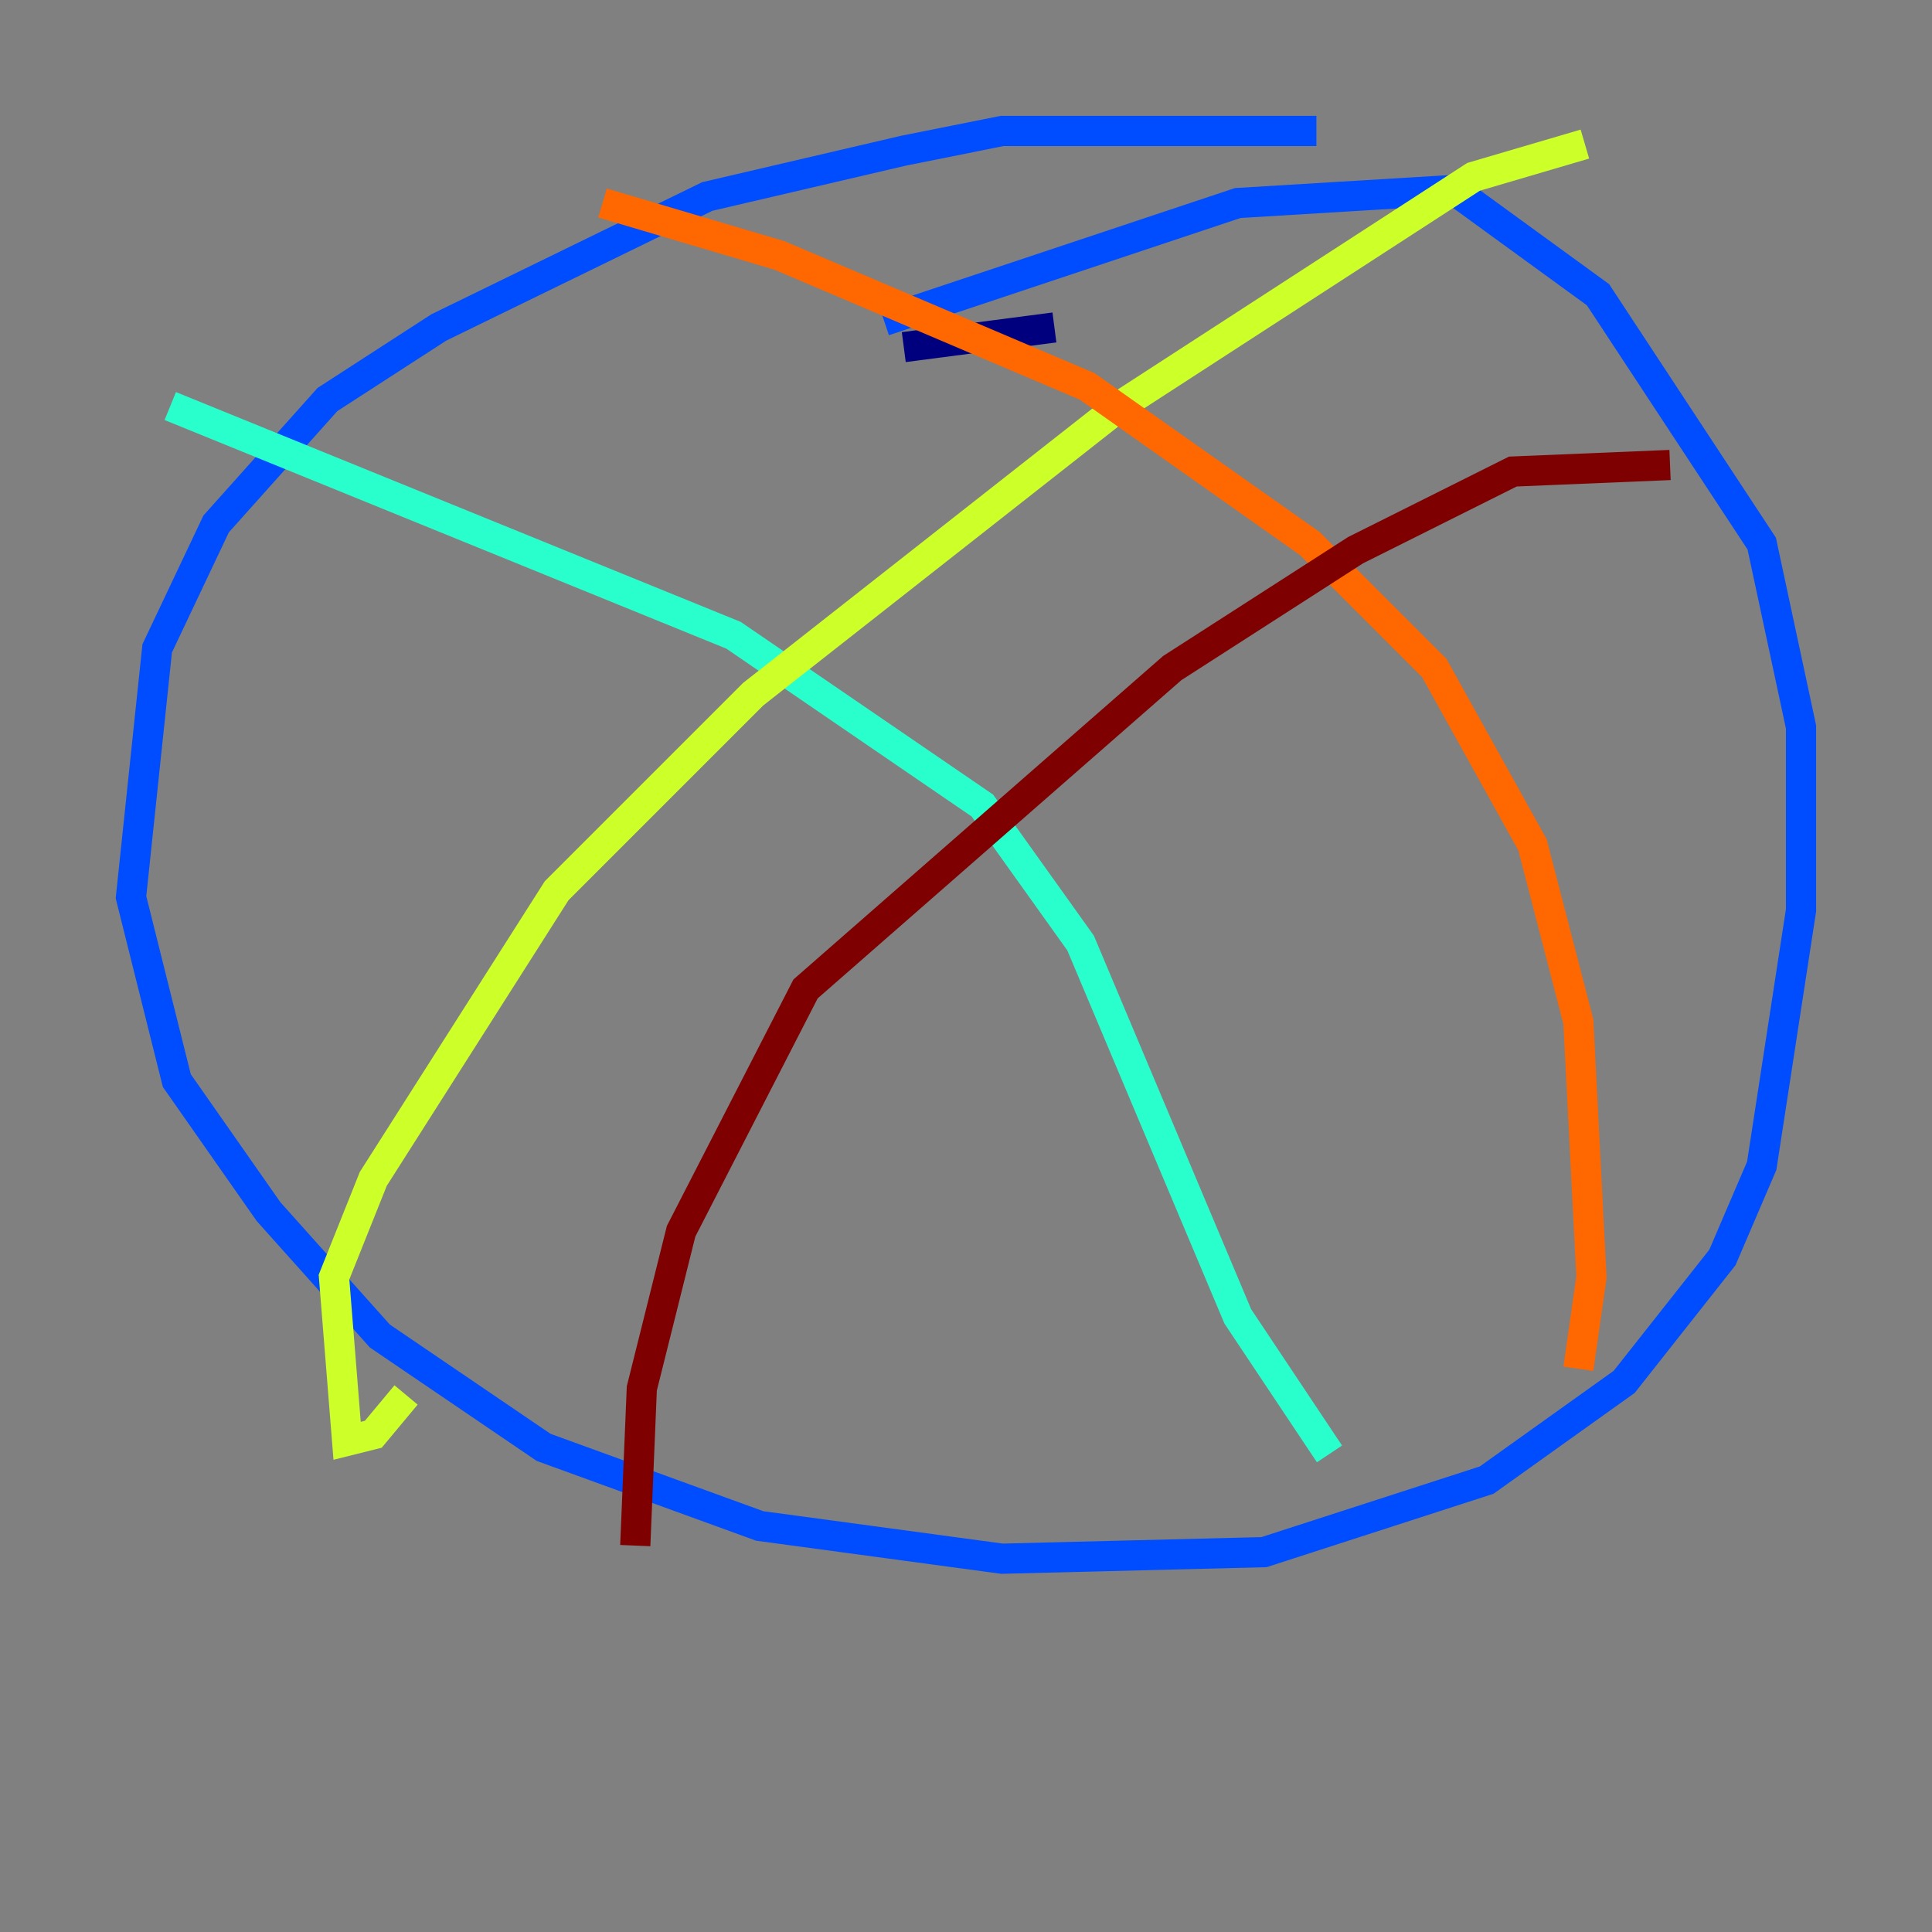 <?xml version="1.0" encoding="utf-8" ?>
<svg baseProfile="tiny" height="128" version="1.2" viewBox="0,0,128,128" width="128" xmlns="http://www.w3.org/2000/svg" xmlns:ev="http://www.w3.org/2001/xml-events" xmlns:xlink="http://www.w3.org/1999/xlink"><rect x="0" y="0" width="128" height="128" fill="#808080" stroke="none"/><defs /><polyline fill="none" points="69.858,21.695 59.878,22.997" stroke="#00007f" stroke-width="2" /><polyline fill="none" points="87.214,8.678 66.386,8.678 59.878,9.98 46.861,13.017 29.071,21.695 21.695,26.468 14.319,34.712 10.414,42.956 8.678,59.444 11.715,71.593 17.79,80.271 25.166,88.515 36.014,95.891 50.332,101.098 66.386,103.268 83.742,102.834 98.495,98.061 107.607,91.552 114.115,83.308 116.719,77.234 119.322,60.312 119.322,48.163 116.719,36.014 105.871,19.525 96.325,12.583 82.007,13.451 58.576,21.261" stroke="#004cff" stroke-width="2" /><polyline fill="none" points="11.281,26.902 48.597,42.088 65.085,53.37 71.593,62.481 82.007,87.214 88.081,96.325" stroke="#29ffcd" stroke-width="2" /><polyline fill="none" points="105.003,9.546 97.627,11.715 74.197,26.902 49.898,45.993 36.881,59.01 24.732,78.102 22.129,84.61 22.997,95.458 24.732,95.024 26.902,92.42" stroke="#cdff29" stroke-width="2" /><polyline fill="none" points="39.919,13.451 51.634,16.922 72.027,25.6 86.78,36.014 95.024,44.258 101.532,55.973 104.57,67.688 105.437,84.61 104.57,90.685" stroke="#ff6700" stroke-width="2" /><polyline fill="none" points="110.644,30.807 100.231,31.241 89.817,36.447 77.668,44.258 53.37,65.519 45.125,81.573 42.522,91.986 42.088,102.4" stroke="#7f0000" stroke-width="2" /></svg>